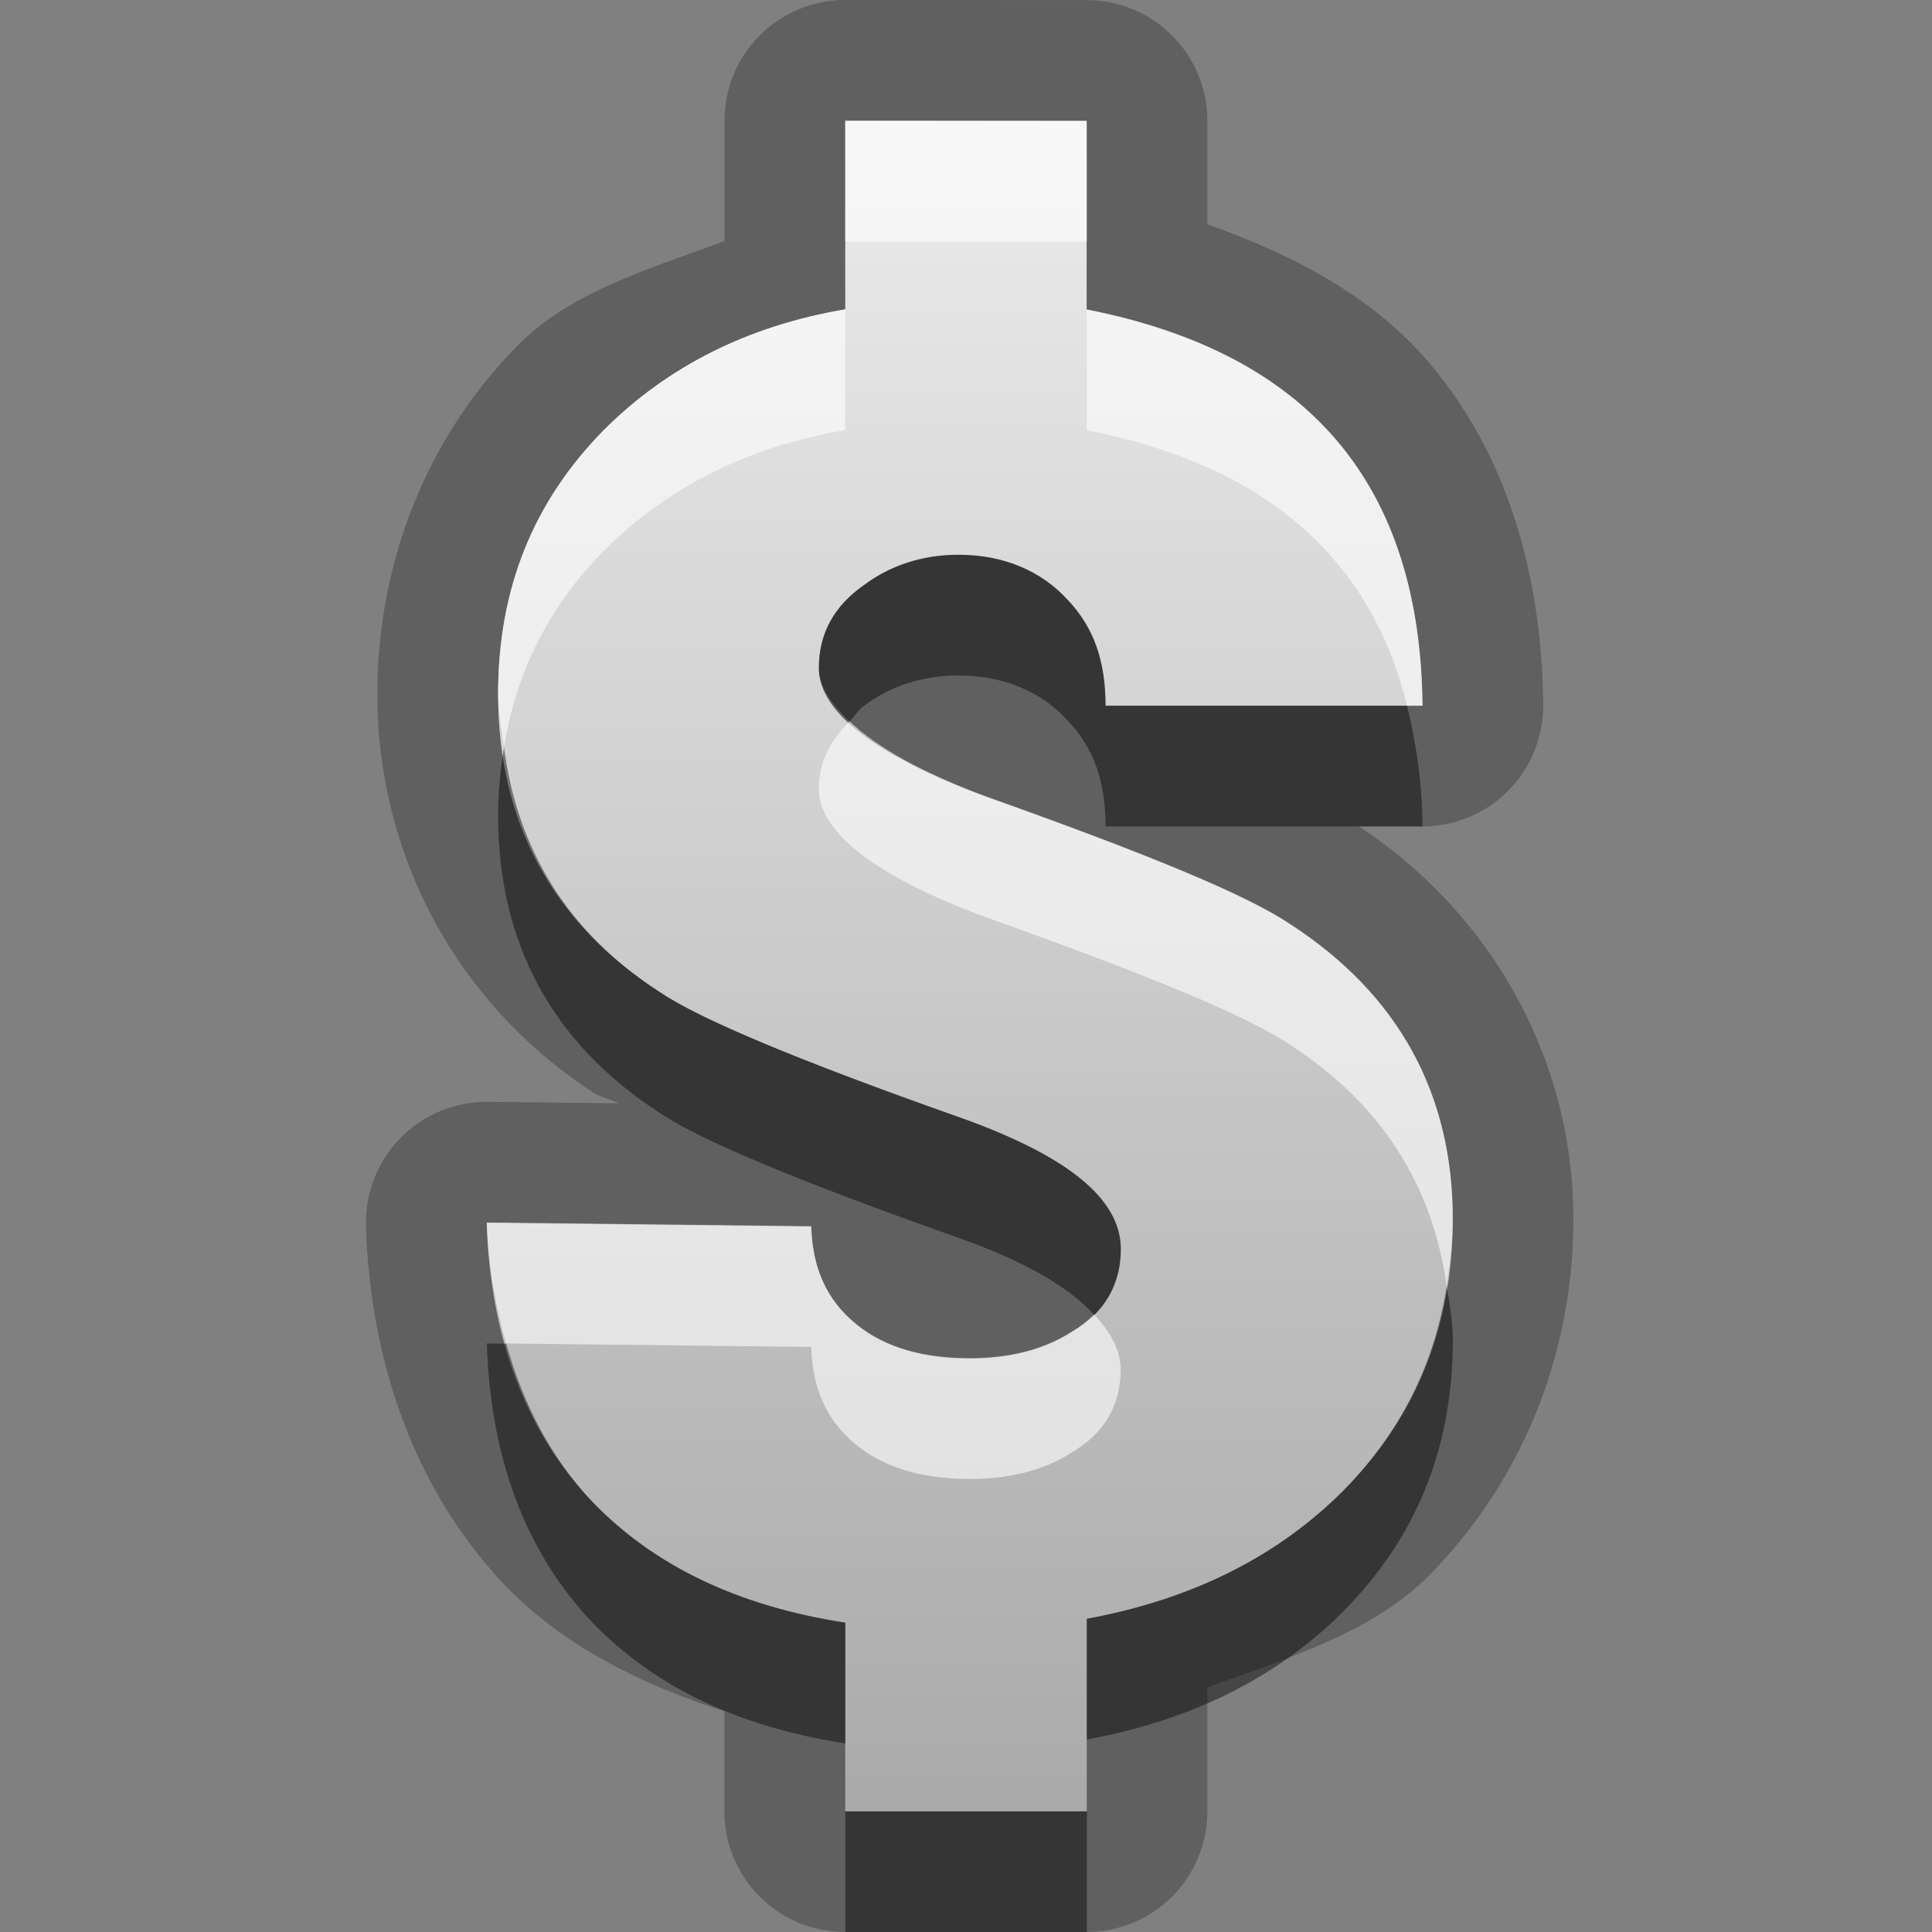 <?xml version="1.0" encoding="UTF-8"?>
<svg id="svg23" width="16" height="16" version="1.1" xmlns="http://www.w3.org/2000/svg" xmlns:cc="http://creativecommons.org/ns#" xmlns:dc="http://purl.org/dc/elements/1.1/" xmlns:rdf="http://www.w3.org/1999/02/22-rdf-syntax-ns#">
 <rect width="100%" height="100%" fill="#808080" stroke="none"/>
 <defs id="defs7">
  <linearGradient id="gr0" x1="8" x2="8" y1="1" y2="15" gradientUnits="userSpaceOnUse">
   <stop id="stop2" stop-color="#ebebeb" offset="0"/>
   <stop id="stop4" stop-color="#aaa" offset="1"/>
  </linearGradient>
 </defs>
 <path id="path9" d="m7 0a1 1 0 0 0-1 1v0.996c-0.61 0.23-1.257 0.409-1.707 0.859a1 1 0 0 0-0.006 0.006c-0.753 0.765-1.162 1.795-1.162 2.889-1e-6 1.345 0.67 2.575 1.799 3.305 0.041 0.028 0.152 0.055 0.195 0.082l-1.076-0.012a1 1 0 0 0-1.012 1.031c0.036 1.135 0.409 2.191 1.15 2.971a1 1 0 0 0 0.006 0.006c0.488 0.506 1.126 0.816 1.812 1.039v0.828a1 1 0 0 0 1 1h2a1 1 0 0 0 1-1v-1.025c0.661-0.244 1.358-0.449 1.832-0.924a1 1 0 0 0 0.006-0.006c0.757-0.769 1.193-1.813 1.193-2.951-1.1e-5 -1.3-0.657-2.51-1.775-3.25h0.525a1 1 0 0 0 1-1.01c-0.011-1.082-0.304-2.074-0.943-2.828-0.466-0.549-1.12-0.894-1.838-1.148v-0.857a1 1 0 0 0-1-1zm4.231 6.816 0.02 0.012c-3e-3 -0.002-0.011-0.004-0.014-0.006-0.002-0.002-0.003-0.004-0.006-0.006z" opacity=".25"/>
 <path id="base" d="m7 1v1.562c-0.812 0.137-1.477 0.477-2 1-0.585 0.594-0.875 1.315-0.875 2.188-8e-7 1.064 0.452 1.894 1.344 2.469 0.327 0.22 1.14 0.562 2.469 1.031 0.892 0.316 1.344 0.672 1.344 1.094-6e-6 0.287-0.129 0.525-0.406 0.688-0.238 0.153-0.527 0.219-0.844 0.219-0.367 2e-6 -0.69-0.08-0.938-0.281-0.248-0.201-0.365-0.468-0.375-0.812l-2.688-0.031c0.03 0.949 0.32 1.728 0.875 2.312 0.517 0.536 1.215 0.864 2.094 1v1.562h2v-1.594c0.889-0.165 1.587-0.524 2.125-1.062 0.595-0.604 0.906-1.34 0.906-2.25-9e-6 -1.025-0.442-1.853-1.344-2.438-0.367-0.249-1.213-0.593-2.531-1.062-0.902-0.335-1.375-0.698-1.375-1.062-3e-6 -0.287 0.127-0.515 0.375-0.688 0.218-0.163 0.484-0.25 0.781-0.25 0.377 8e-6 0.688 0.135 0.906 0.375 0.218 0.23 0.312 0.511 0.312 0.875h2.625c-0.019-1.833-0.939-2.918-2.781-3.281v-1.562z" fill="url(#gr0)"/>
 <path id="path13" d="m7 1v1h2v-1h-2zm0 1.562c-0.812 0.137-1.477 0.477-2 1-0.585 0.594-0.875 1.315-0.875 2.188-1e-7 0.155 0.03 0.294 0.049 0.439 0.101-0.626 0.372-1.166 0.826-1.627 0.523-0.523 1.188-0.863 2-1v-1zm2 0v1c1.474 0.291 2.349 1.052 2.652 2.281h0.129c-0.019-1.833-0.939-2.918-2.781-3.281zm-1.965 3.412c-0.153 0.154-0.254 0.332-0.254 0.557 0 0.364 0.473 0.727 1.375 1.062 1.318 0.47 2.164 0.813 2.531 1.062 0.765 0.495 1.179 1.175 1.293 1.992 0.028-0.179 0.051-0.361 0.051-0.555-9e-6 -1.025-0.442-1.853-1.344-2.438-0.367-0.249-1.213-0.593-2.531-1.062-0.534-0.199-0.897-0.407-1.121-0.619zm-3.004 4.15c0.011 0.362 0.073 0.691 0.16 1.002l2.527 0.029c0.01 0.345 0.127 0.611 0.375 0.812 0.248 0.201 0.571 0.281 0.938 0.281 0.317 0 0.606-0.065 0.844-0.219 0.278-0.163 0.406-0.4 0.406-0.688-3.83e-5 -0.162-0.087-0.311-0.219-0.455-0.053 0.052-0.115 0.1-0.188 0.143-0.238 0.153-0.527 0.219-0.844 0.219-0.367 2e-6 -0.69-0.08-0.938-0.281-0.248-0.201-0.365-0.468-0.375-0.812l-2.688-0.031z" fill="#fff" opacity=".6"/>
 <path id="path18" d="m7.938 4.594c-0.297 1e-5 -0.563 0.087-0.781 0.25-0.248 0.172-0.375 0.4-0.375 0.688 0 0.149 0.099 0.297 0.254 0.443 0.042-0.043 0.067-0.093 0.121-0.131 0.218-0.163 0.484-0.25 0.781-0.25 0.377 8e-6 0.688 0.135 0.906 0.375 0.218 0.23 0.312 0.511 0.312 0.875h2.625c-0.004-0.366-0.053-0.693-0.129-1h-2.496c-1e-5 -0.364-0.094-0.645-0.312-0.875-0.218-0.24-0.53-0.375-0.906-0.375zm-3.764 1.596c-0.029 0.18-0.049 0.366-0.049 0.561-8e-7 1.064 0.452 1.894 1.344 2.469 0.327 0.22 1.14 0.562 2.469 1.031 0.55 0.195 0.913 0.407 1.125 0.639 0.148-0.148 0.219-0.333 0.219-0.545-1e-4 -0.422-0.452-0.778-1.344-1.094-1.328-0.469-2.142-0.811-2.469-1.031-0.762-0.491-1.183-1.179-1.295-2.029zm7.807 4.459c-0.103 0.659-0.388 1.22-0.855 1.695-0.538 0.538-1.236 0.898-2.125 1.062v1c0.889-0.165 1.587-0.524 2.125-1.062 0.595-0.604 0.906-1.34 0.906-2.25-1e-6 -0.156-0.03-0.298-0.051-0.445zm-7.949 0.477c0.03 0.949 0.32 1.728 0.875 2.312 0.517 0.536 1.215 0.864 2.094 1v-1c-0.879-0.136-1.576-0.464-2.094-1-0.343-0.362-0.573-0.806-0.715-1.31l-0.16-0.002zm2.969 3.875v1h2v-1h-2z" opacity=".45"/>
</svg>
